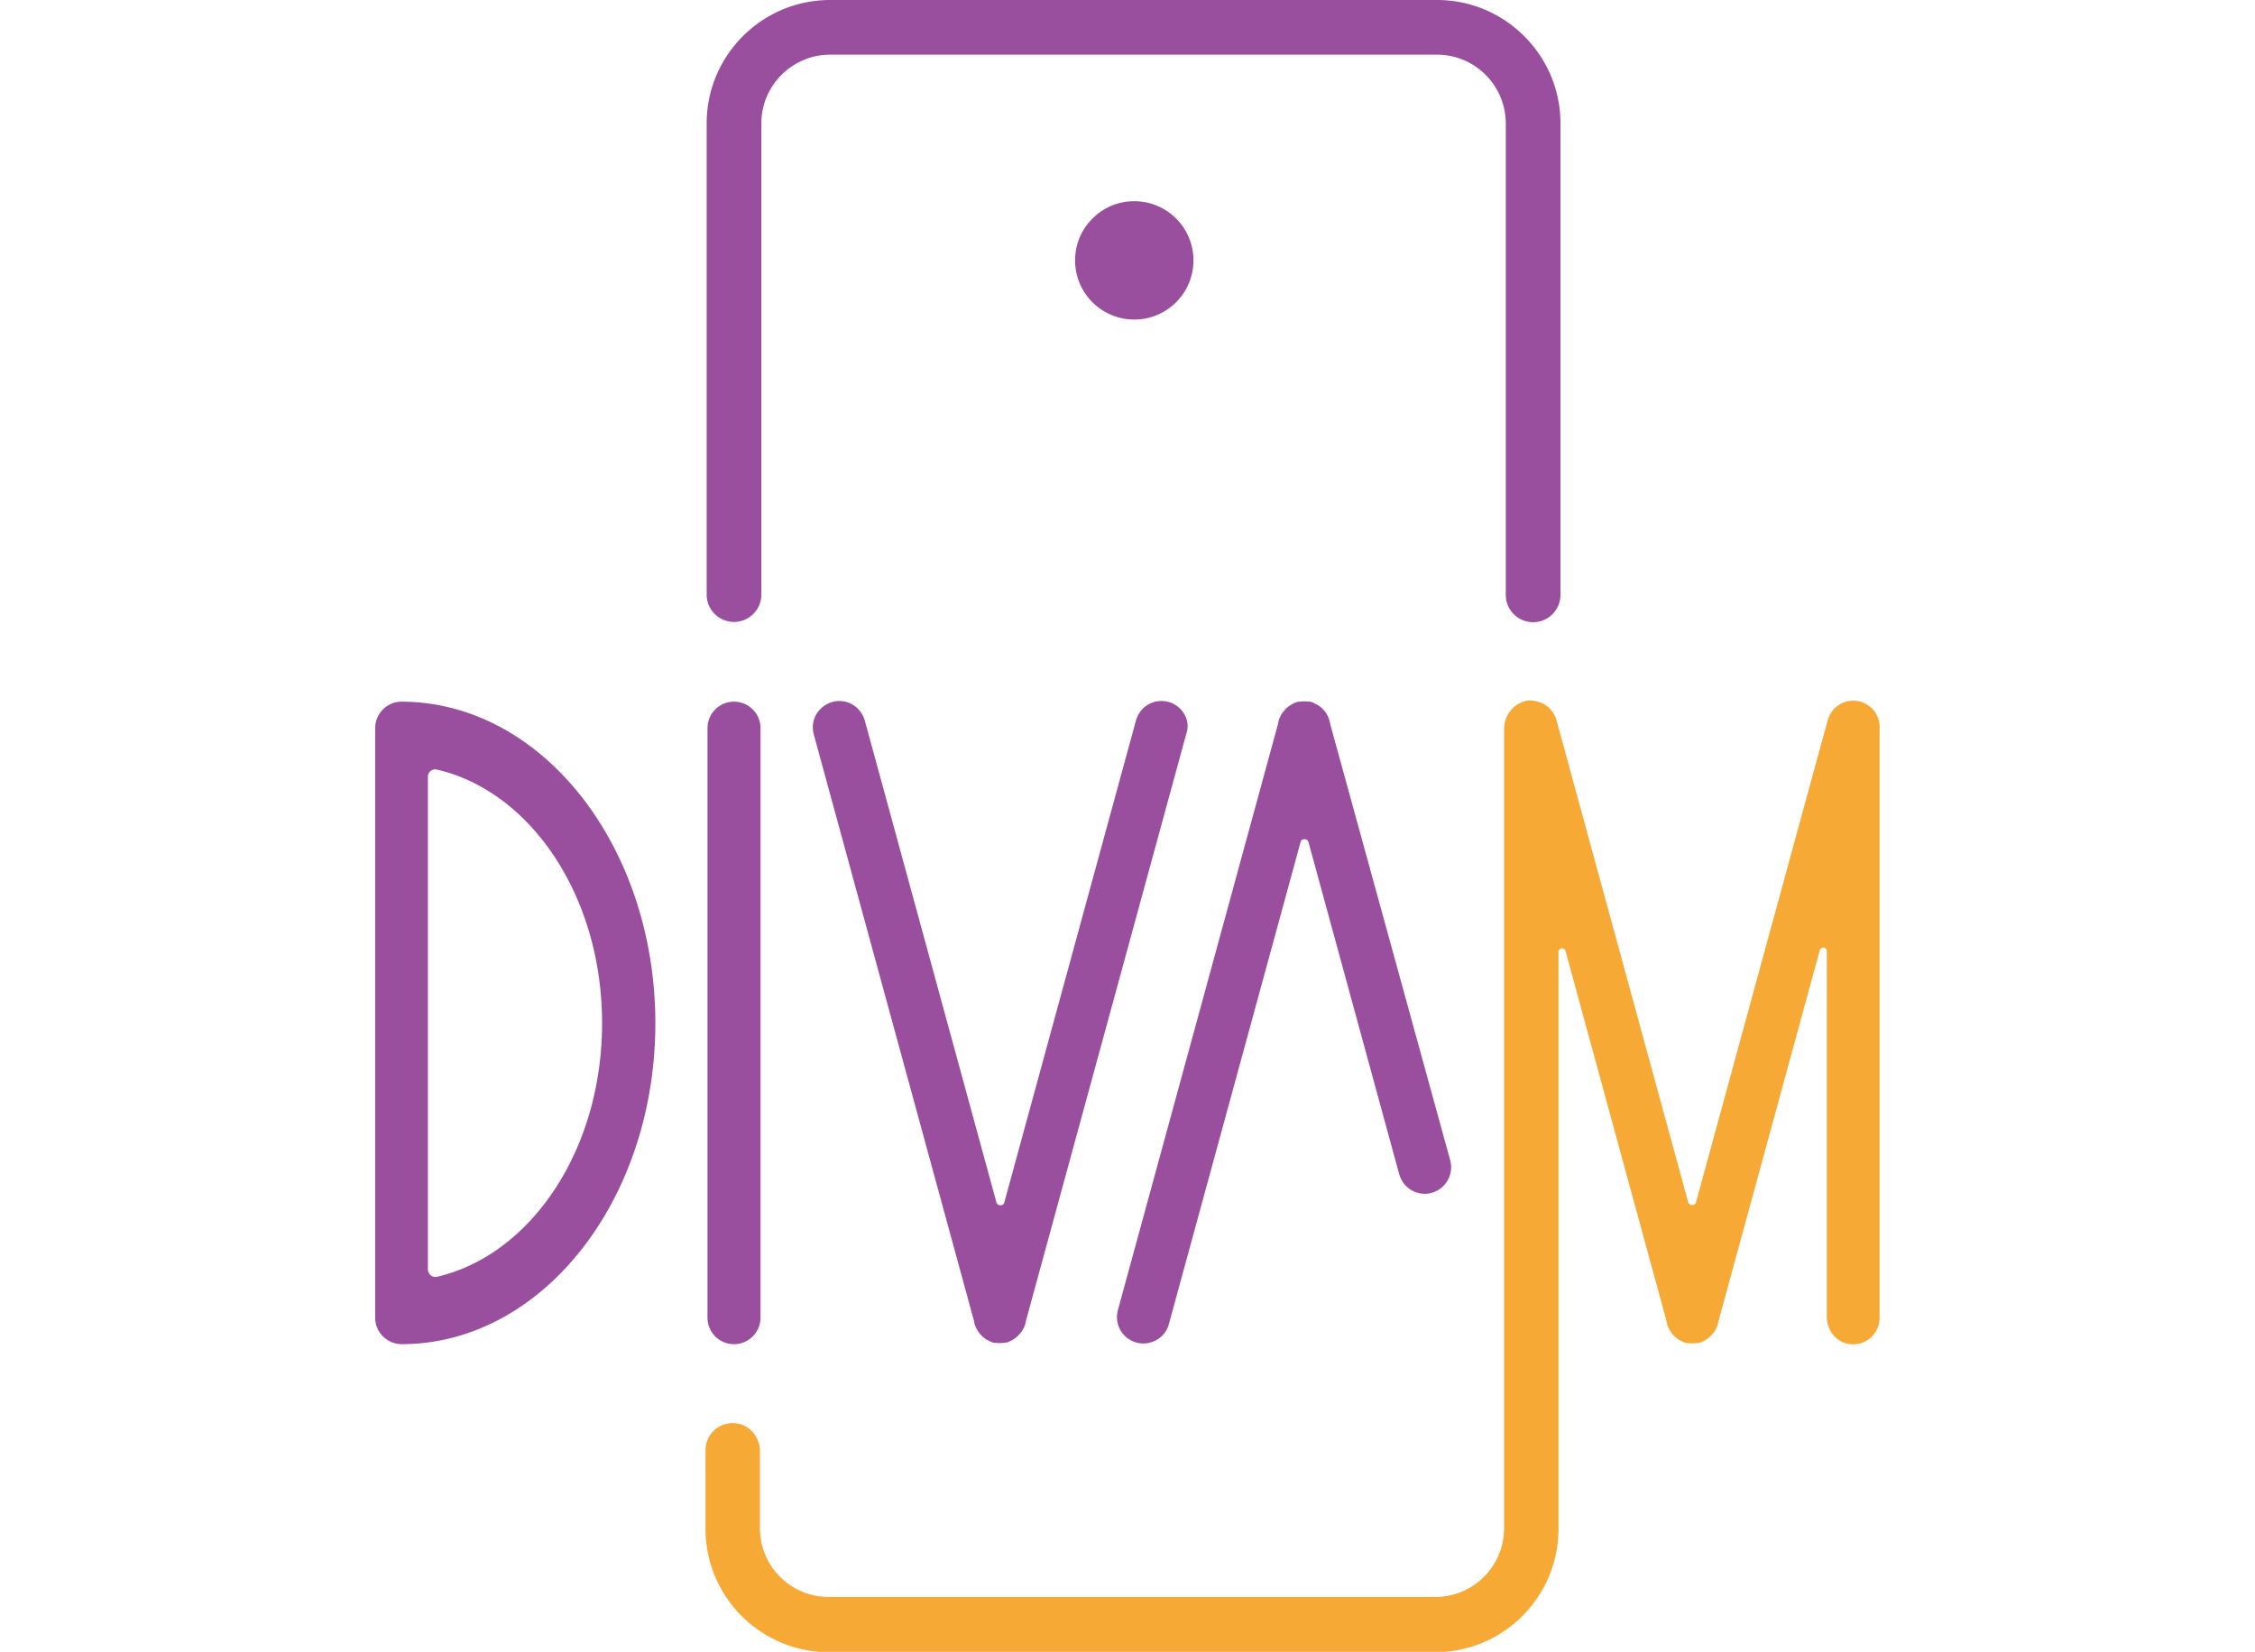 <svg id="secondary-logo-icon_svg__Camada_2" xmlns="http://www.w3.org/2000/svg" x="0" y="0" viewBox="0 0 53.38 58.62" xml:space="preserve" width="80" height="100%"><style>.secondary-logo-icon_svg__st0{fill:#994e9e}</style><path class="secondary-logo-icon_svg__st0" d="M12.73 24.9c-.52 0-.94.42-.94.94v20.92a.939.939 0 101.88 0V25.84c0-.52-.42-.94-.94-.94zM28.71 25.35a.936.936 0 00-1.28-.35c-.22.12-.37.33-.44.57l-4.67 17.1c-.02.09-.1.1-.14.1-.04 0-.11-.01-.14-.1l-4.67-17.1a.964.964 0 00-.44-.57.93.93 0 00-.71-.09c-.24.07-.44.22-.57.44a.93.93 0 00-.09.71l5.68 20.8c.02.16.09.31.2.45l.01.02c.06.07.13.13.2.18v.01l.13.06c.03.02.07.04.13.06.03.01.07.02.1.01.05.01.1.01.14.01h.02c.04 0 .09 0 .14-.01.02 0 .06 0 .1-.01.06-.02.11-.04.14-.06l.02-.01c.03-.01.05-.02.07-.04.09-.05.16-.12.23-.2l.02-.02a.91.91 0 00.2-.45l5.68-20.8c.09-.24.06-.5-.06-.71zM33.88 25.69a.991.991 0 00-.19-.45l-.02-.02a.873.873 0 00-.23-.2c-.02-.01-.05-.03-.1-.05a.535.535 0 00-.13-.06c-.03-.01-.07-.01-.1-.01-.06-.01-.11-.01-.14-.01h-.02c-.04 0-.09 0-.14.01-.02 0-.06 0-.1.01-.06.02-.11.04-.14.06 0 0-.01 0-.02.01-.03.01-.05.03-.07.04a.74.74 0 00-.23.2l-.02.02a.91.91 0 00-.2.45l-5.68 20.8a.936.936 0 001.37 1.06.91.91 0 00.44-.57l4.67-17.1c.02-.09.1-.1.14-.1.04 0 .11.01.14.1l3.22 11.79c.07.24.22.44.44.57.22.12.47.16.71.09.5-.14.79-.65.66-1.15l-4.26-15.49zM37.67 0H16.14c-2.41 0-4.38 1.96-4.38 4.38V21.1a.97.97 0 001.94 0V4.38c0-1.35 1.1-2.44 2.44-2.44h21.53c1.35 0 2.44 1.1 2.44 2.44v16.73a.97.97 0 001.94 0V4.38c0-2.42-1.97-4.38-4.38-4.38z"></path><circle class="secondary-logo-icon_svg__st0" cx="26.93" cy="9.24" r="2.1"></circle><path d="M53.37 25.73a.936.936 0 00-1.4-.74c-.22.12-.37.33-.44.57l-4.67 17.1c-.02.09-.1.1-.14.1-.04 0-.11-.01-.14-.1l-4.67-17.1a.964.964 0 00-.44-.57c-.12-.07-.24-.1-.37-.12a.642.642 0 00-.33.02c-.43.12-.72.53-.72.98v28.36c0 1.35-1.09 2.44-2.44 2.44H16.09c-1.35 0-2.44-1.09-2.44-2.44V51.5c0-.49-.35-.93-.84-.99a.96.96 0 00-1.09.96v2.78c0 2.42 1.96 4.38 4.38 4.38h21.5c2.42 0 4.38-1.96 4.38-4.38V33.78c0-.15.21-.18.25-.03l3.58 13.12c.02.16.09.31.2.45l.01.02c.06.07.13.13.2.18v.01l.13.06c.03.02.07.04.13.06.03.01.07.02.1.01.05.01.1.01.14.01h.02c.04 0 .09 0 .14-.01.02 0 .06 0 .1-.01.06-.02.11-.04.14-.06l.02-.01c.03-.01.05-.02.07-.04.09-.05.16-.12.23-.2l.02-.02a.91.91 0 00.2-.45l3.59-13.15c.04-.14.25-.12.25.03v12.98c0 .49.36.93.84.97a.936.936 0 001.03-.93V25.84c.01-.04 0-.07 0-.11z" fill="#f6a934"></path><path class="secondary-logo-icon_svg__st0" d="M.95 24.9H.93.92c-.51.01-.92.43-.92.94v20.92c0 .51.41.93.93.94 4.98 0 9.01-5.1 9.01-11.4-.01-6.28-4.02-11.38-8.99-11.4zm.92 20.15V27.56c0-.17.16-.29.32-.25 3.33.77 5.86 4.5 5.86 9s-2.53 8.23-5.86 9a.27.27 0 01-.32-.26z"></path></svg>